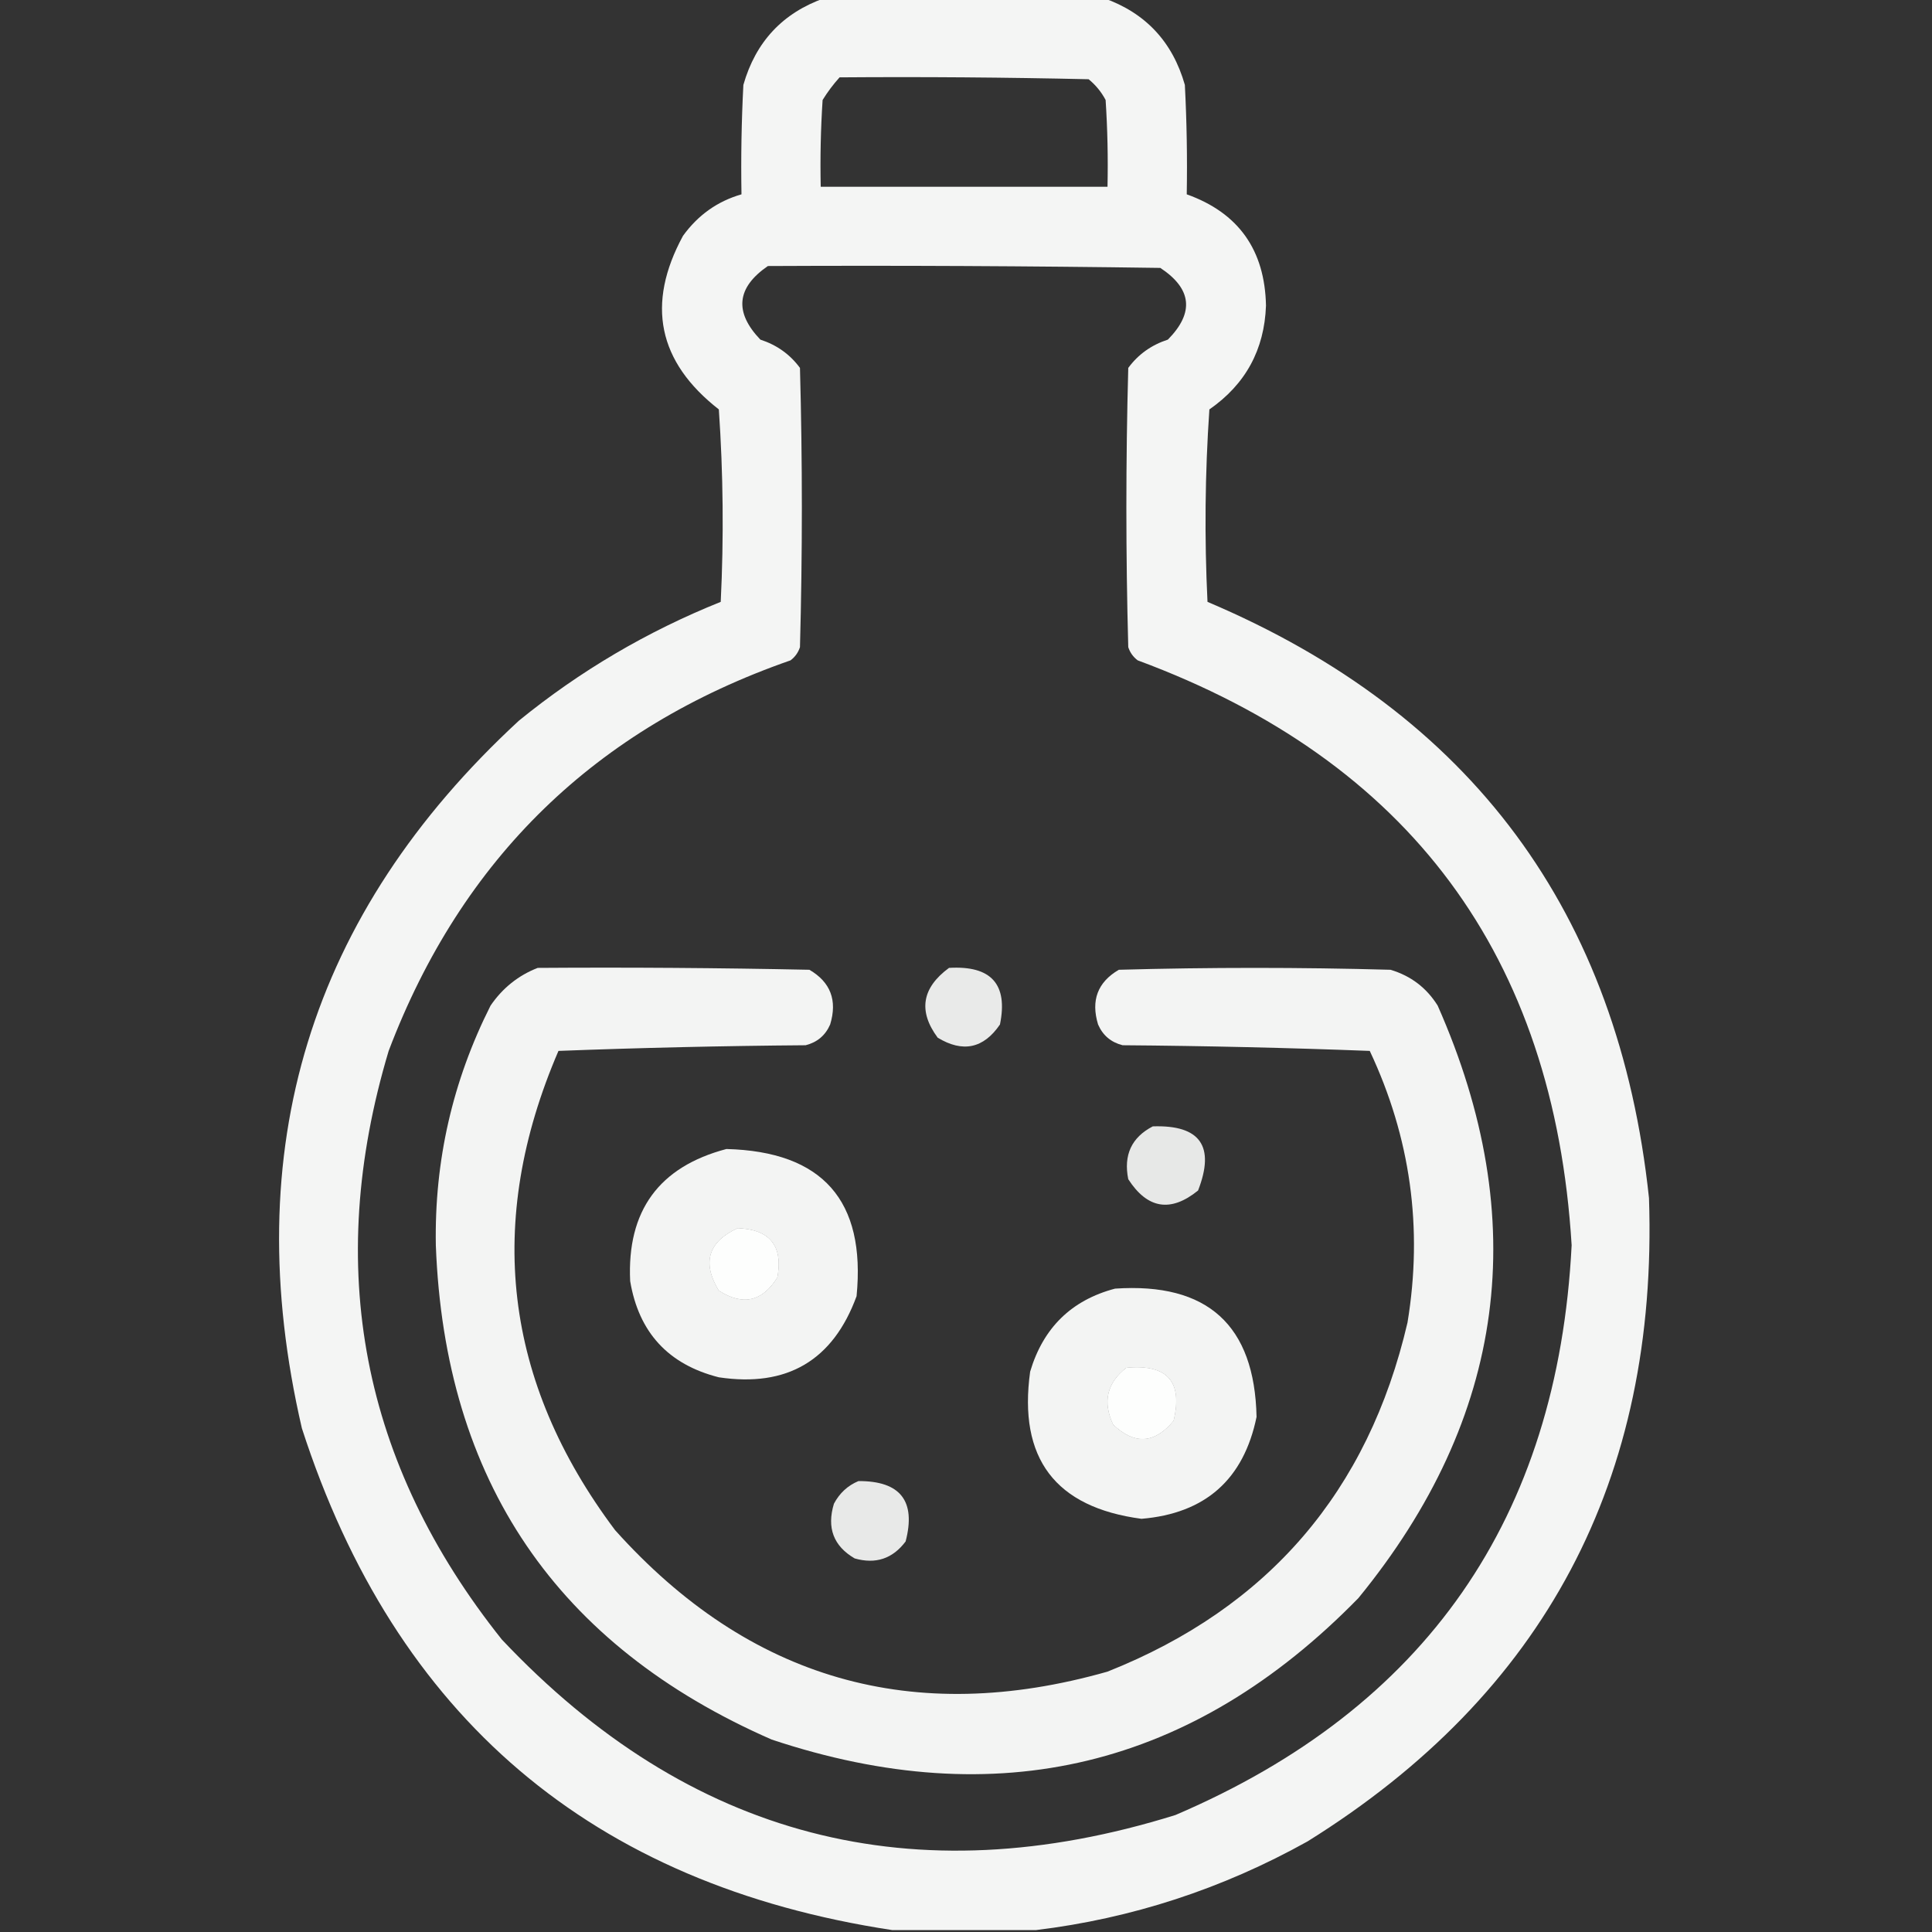 <?xml version="1.0" encoding="UTF-8"?>
<!DOCTYPE svg PUBLIC "-//W3C//DTD SVG 1.1//EN" "http://www.w3.org/Graphics/SVG/1.1/DTD/svg11.dtd">
<svg xmlns="http://www.w3.org/2000/svg" version="1.1" width="512px" height="512px" style="shape-rendering:geometricPrecision; text-rendering:geometricPrecision; image-rendering:optimizeQuality; fill-rule:evenodd; clip-rule:evenodd" xmlns:xlink="http://www.w3.org/1999/xlink">
<rect width="100%" height="100%" fill="#333333" stroke="none"/>
<g><path style="opacity:0.946" fill="#fefffe" d="M 218.5,-0.5 C 243.167,-0.5 267.833,-0.5 292.5,-0.5C 303.577,3.414 310.744,11.08 314,22.5C 314.5,32.161 314.666,41.828 314.5,51.5C 328.203,56.395 335.203,66.228 335.5,81C 335.076,92.683 330.076,101.85 320.5,108.5C 319.334,125.49 319.167,142.49 320,159.5C 389.963,189.144 428.963,241.81 437,317.5C 439.478,392.062 409.311,448.895 346.5,488C 323.915,500.585 299.915,508.418 274.5,511.5C 261.833,511.5 249.167,511.5 236.5,511.5C 156.928,499.429 104.761,455.096 80,378.5C 62.904,304.685 82.07,242.185 137.5,191C 153.669,177.826 171.503,167.326 191,159.5C 191.833,142.49 191.666,125.49 190.5,108.5C 174.353,95.904 171.186,80.571 181,62.5C 184.984,56.994 190.15,53.327 196.5,51.5C 196.334,41.828 196.5,32.161 197,22.5C 200.256,11.08 207.423,3.414 218.5,-0.5 Z M 222.5,20.5 C 244.503,20.333 266.503,20.5 288.5,21C 290.378,22.543 291.878,24.376 293,26.5C 293.5,34.159 293.666,41.826 293.5,49.5C 268.167,49.5 242.833,49.5 217.5,49.5C 217.334,41.826 217.5,34.159 218,26.5C 219.332,24.34 220.832,22.34 222.5,20.5 Z M 203.5,70.5 C 238.168,70.333 272.835,70.5 307.5,71C 315.874,76.532 316.54,82.866 309.5,90C 305.131,91.421 301.631,93.921 299,97.5C 298.333,122.167 298.333,146.833 299,171.5C 299.465,172.931 300.299,174.097 301.5,175C 373.499,201.668 411.832,253.335 416.5,330C 412.829,402.305 377.829,452.639 311.5,481C 242.139,502.62 182.639,487.12 133,434.5C 95.81,387.877 85.81,335.877 103,278.5C 122.363,227.471 157.863,192.971 209.5,175C 210.701,174.097 211.535,172.931 212,171.5C 212.667,146.833 212.667,122.167 212,97.5C 209.369,93.921 205.869,91.421 201.5,90C 194.524,82.713 195.191,76.213 203.5,70.5 Z M 195.5,325.5 C 204.014,325.843 207.514,330.176 206,338.5C 202.034,344.924 196.867,346.091 190.5,342C 186.022,334.602 187.689,329.102 195.5,325.5 Z M 298.5,362.5 C 309.311,361.47 313.477,366.136 311,376.5C 305.999,382.587 300.666,382.92 295,377.5C 292.203,371.496 293.369,366.496 298.5,362.5 Z"/></g>
<g><path style="opacity:0.945" fill="#fefffe" d="M 142.5,256.5 C 166.502,256.333 190.502,256.5 214.5,257C 220.109,260.277 221.942,265.11 220,271.5C 218.749,274.381 216.583,276.214 213.5,277C 191.594,277.172 169.761,277.672 148,278.5C 128.474,323.809 133.474,366.143 163,405.5C 198.541,445.119 242.041,457.619 293.5,443C 336.083,426.077 362.583,395.244 373,350.5C 377.134,325.438 373.801,301.438 363,278.5C 341.239,277.672 319.406,277.172 297.5,277C 294.417,276.214 292.251,274.381 291,271.5C 289.058,265.11 290.891,260.277 296.5,257C 320.5,256.333 344.5,256.333 368.5,257C 373.877,258.602 378.044,261.769 381,266.5C 406.124,323.293 399.124,375.627 360,423.5C 316.117,468.428 264.284,480.928 204.5,461C 147.51,436.053 117.844,392.387 115.5,330C 115.106,307.637 119.939,286.47 130,266.5C 133.191,261.837 137.358,258.503 142.5,256.5 Z M 195.5,325.5 C 187.689,329.102 186.022,334.602 190.5,342C 196.867,346.091 202.034,344.924 206,338.5C 207.514,330.176 204.014,325.843 195.5,325.5 Z M 298.5,362.5 C 293.369,366.496 292.203,371.496 295,377.5C 300.666,382.92 305.999,382.587 311,376.5C 313.477,366.136 309.311,361.47 298.5,362.5 Z"/></g>
<g><path style="opacity:0.898" fill="#fefffe" d="M 251.5,256.5 C 262.677,255.832 267.177,260.832 265,271.5C 260.66,277.864 255.16,279.031 248.5,275C 243.291,267.97 244.291,261.804 251.5,256.5 Z"/></g>
<g><path style="opacity:0.883" fill="#fefffe" d="M 305.5,298.5 C 318.073,298.077 322.073,303.744 317.5,315.5C 310.245,321.374 304.078,320.374 299,312.5C 297.709,306.087 299.876,301.42 305.5,298.5 Z"/></g>
<g><path style="opacity:0.944" fill="#fefffe" d="M 192.5,304.5 C 217.984,305.15 229.484,318.15 227,343.5C 220.756,360.544 208.59,367.71 190.5,365C 177.109,361.609 169.275,353.109 167,339.5C 166.125,320.89 174.625,309.224 192.5,304.5 Z M 195.5,325.5 C 187.689,329.102 186.022,334.602 190.5,342C 196.867,346.091 202.034,344.924 206,338.5C 207.514,330.176 204.014,325.843 195.5,325.5 Z"/></g>
<g><path style="opacity:0.945" fill="#fefffe" d="M 295.5,341.5 C 319.996,339.836 332.496,351.17 333,375.5C 329.583,392.082 319.416,401.082 302.5,402.5C 279.652,399.472 269.819,386.472 273,363.5C 276.455,351.876 283.955,344.543 295.5,341.5 Z M 298.5,362.5 C 293.369,366.496 292.203,371.496 295,377.5C 300.666,382.92 305.999,382.587 311,376.5C 313.477,366.136 309.311,361.47 298.5,362.5 Z"/></g>
<g><path style="opacity:0.888" fill="#fefffe" d="M 227.5,392.5 C 238.625,392.454 242.792,397.788 240,408.5C 236.562,413.081 232.062,414.581 226.5,413C 220.891,409.723 219.058,404.89 221,398.5C 222.494,395.686 224.66,393.686 227.5,392.5 Z"/></g>
</svg>
